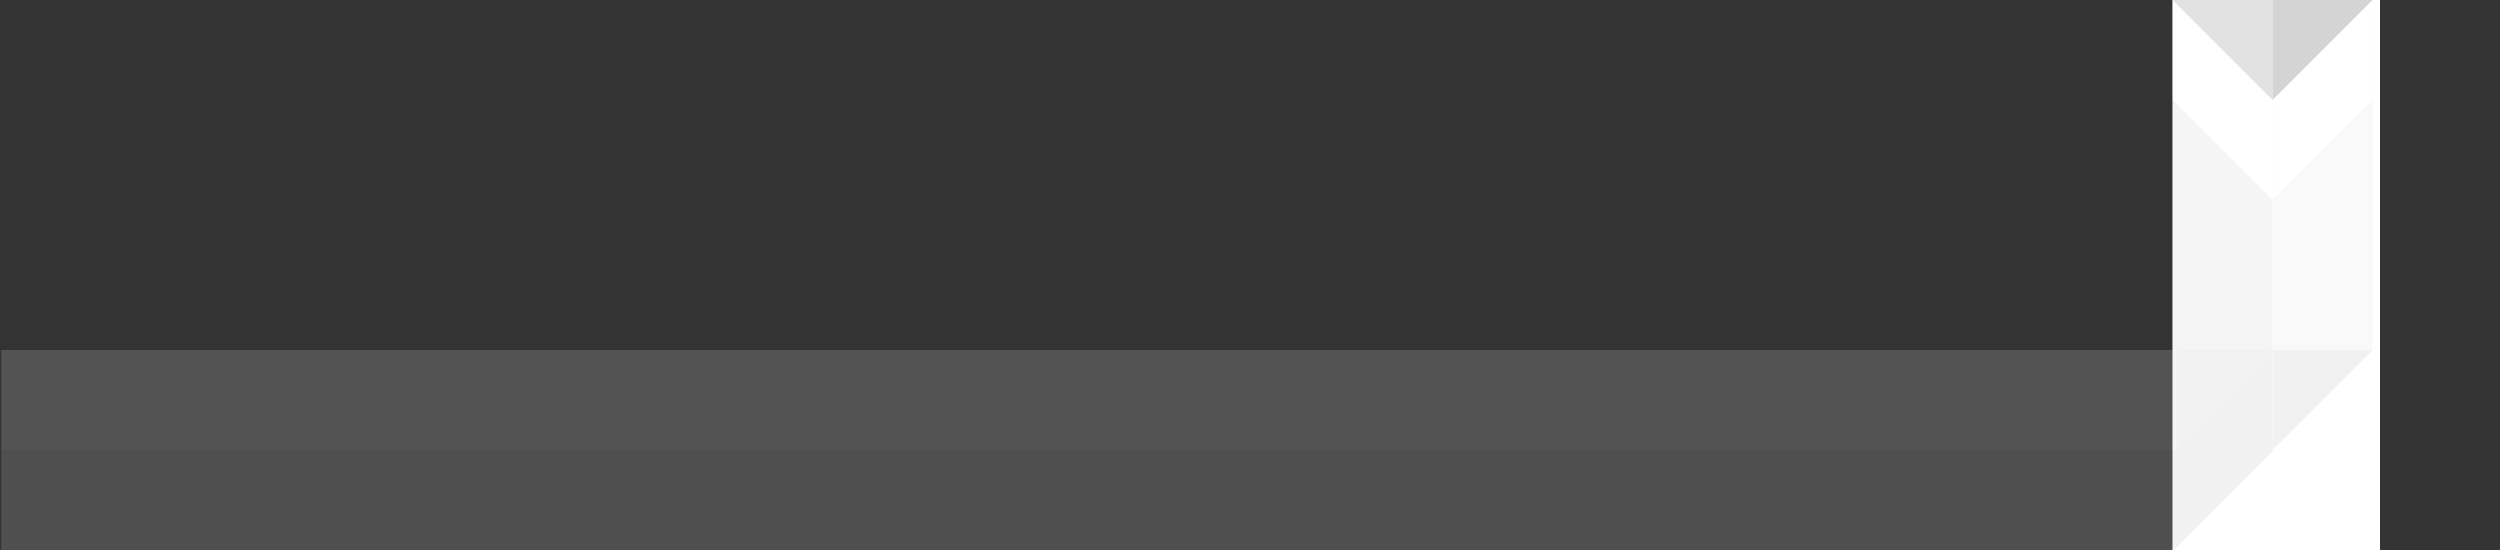 <?xml version="1.0" encoding="utf-8"?>
<!-- Generator: Adobe Illustrator 16.0.0, SVG Export Plug-In . SVG Version: 6.00 Build 0)  -->
<!DOCTYPE svg PUBLIC "-//W3C//DTD SVG 1.1//EN" "http://www.w3.org/Graphics/SVG/1.1/DTD/svg11.dtd">
<svg version="1.1" id="Layer_1" xmlns="http://www.w3.org/2000/svg" xmlns:xlink="http://www.w3.org/1999/xlink" x="0px" y="0px"
	 width="500px" height="110px" viewBox="-123.5 0 500 110" enable-background="new -123.5 0 500 110" xml:space="preserve">
<rect x="-123.5" y="0" width="500" height="110" fill="#333333" stroke="none"/>
<rect x="311" fill="#FFFFFF" width="41.5" height="110"/>
<g>
	<g opacity="0.25">
		<g>
			
				<line opacity="0.75" fill="none" stroke="#CCCCCC" stroke-width="20" stroke-miterlimit="10" enable-background="new    " x1="321" y1="0" x2="321" y2="70"/>
			
				<line opacity="0.75" fill="none" stroke="#DDDDDD" stroke-width="20" stroke-miterlimit="10" enable-background="new    " x1="341" y1="0" x2="341" y2="70"/>
		</g>
		<rect x="311" fill="#FFFFFF" width="40" height="20"/>
		<g>
			<polygon fill="#FFFFFF" points="343,8 331,20 331,0 351,0 			"/>
			<polygon fill="#FFFFFF" points="319,8 331,20 331,0 311,0 			"/>
		</g>
		<g>
			<polygon opacity="0.85" fill="#BBBBBB" enable-background="new    " points="343,78 331,90 331,70 351,70 			"/>
			<polygon opacity="0.75" fill="#BBBBBB" enable-background="new    " points="319,82 331,70 311,70 311,90 			"/>
			<polygon opacity="0.85" fill="#BBBBBB" enable-background="new    " points="323.25,98 311.25,110 311.25,90 331.25,90 			"/>
			<polygon opacity="0.85" fill="#BBBBBB" enable-background="new    " points="331,70 331,90 311,90 323,78 			"/>
		</g>
		<g>
			<polygon fill="#FFFFFF" points="343,28 331,40 331,20 351,20 			"/>
			<polygon fill="#FFFFFF" points="319,28 331,40 331,20 311,20 			"/>
		</g>
		<g>
			
				<line opacity="0.75" fill="none" stroke="#DDDDDD" stroke-width="20" stroke-miterlimit="10" enable-background="new    " x1="311.75" y1="80" x2="-123.25" y2="80"/>
			
				<line opacity="0.75" fill="none" stroke="#CCCCCC" stroke-width="20" stroke-miterlimit="10" enable-background="new    " x1="311.75" y1="100" x2="-123.25" y2="100"/>
		</g>
	</g>
	<g>
		<polygon opacity="0.85" fill="#CCCCCC" enable-background="new    " points="343,8 331,20 331,0 351,0 		"/>
		<polygon opacity="0.85" fill="#DDDDDD" enable-background="new    " points="319,8 331,20 331,0 311,0 		"/>
	</g>
</g>
</svg>
